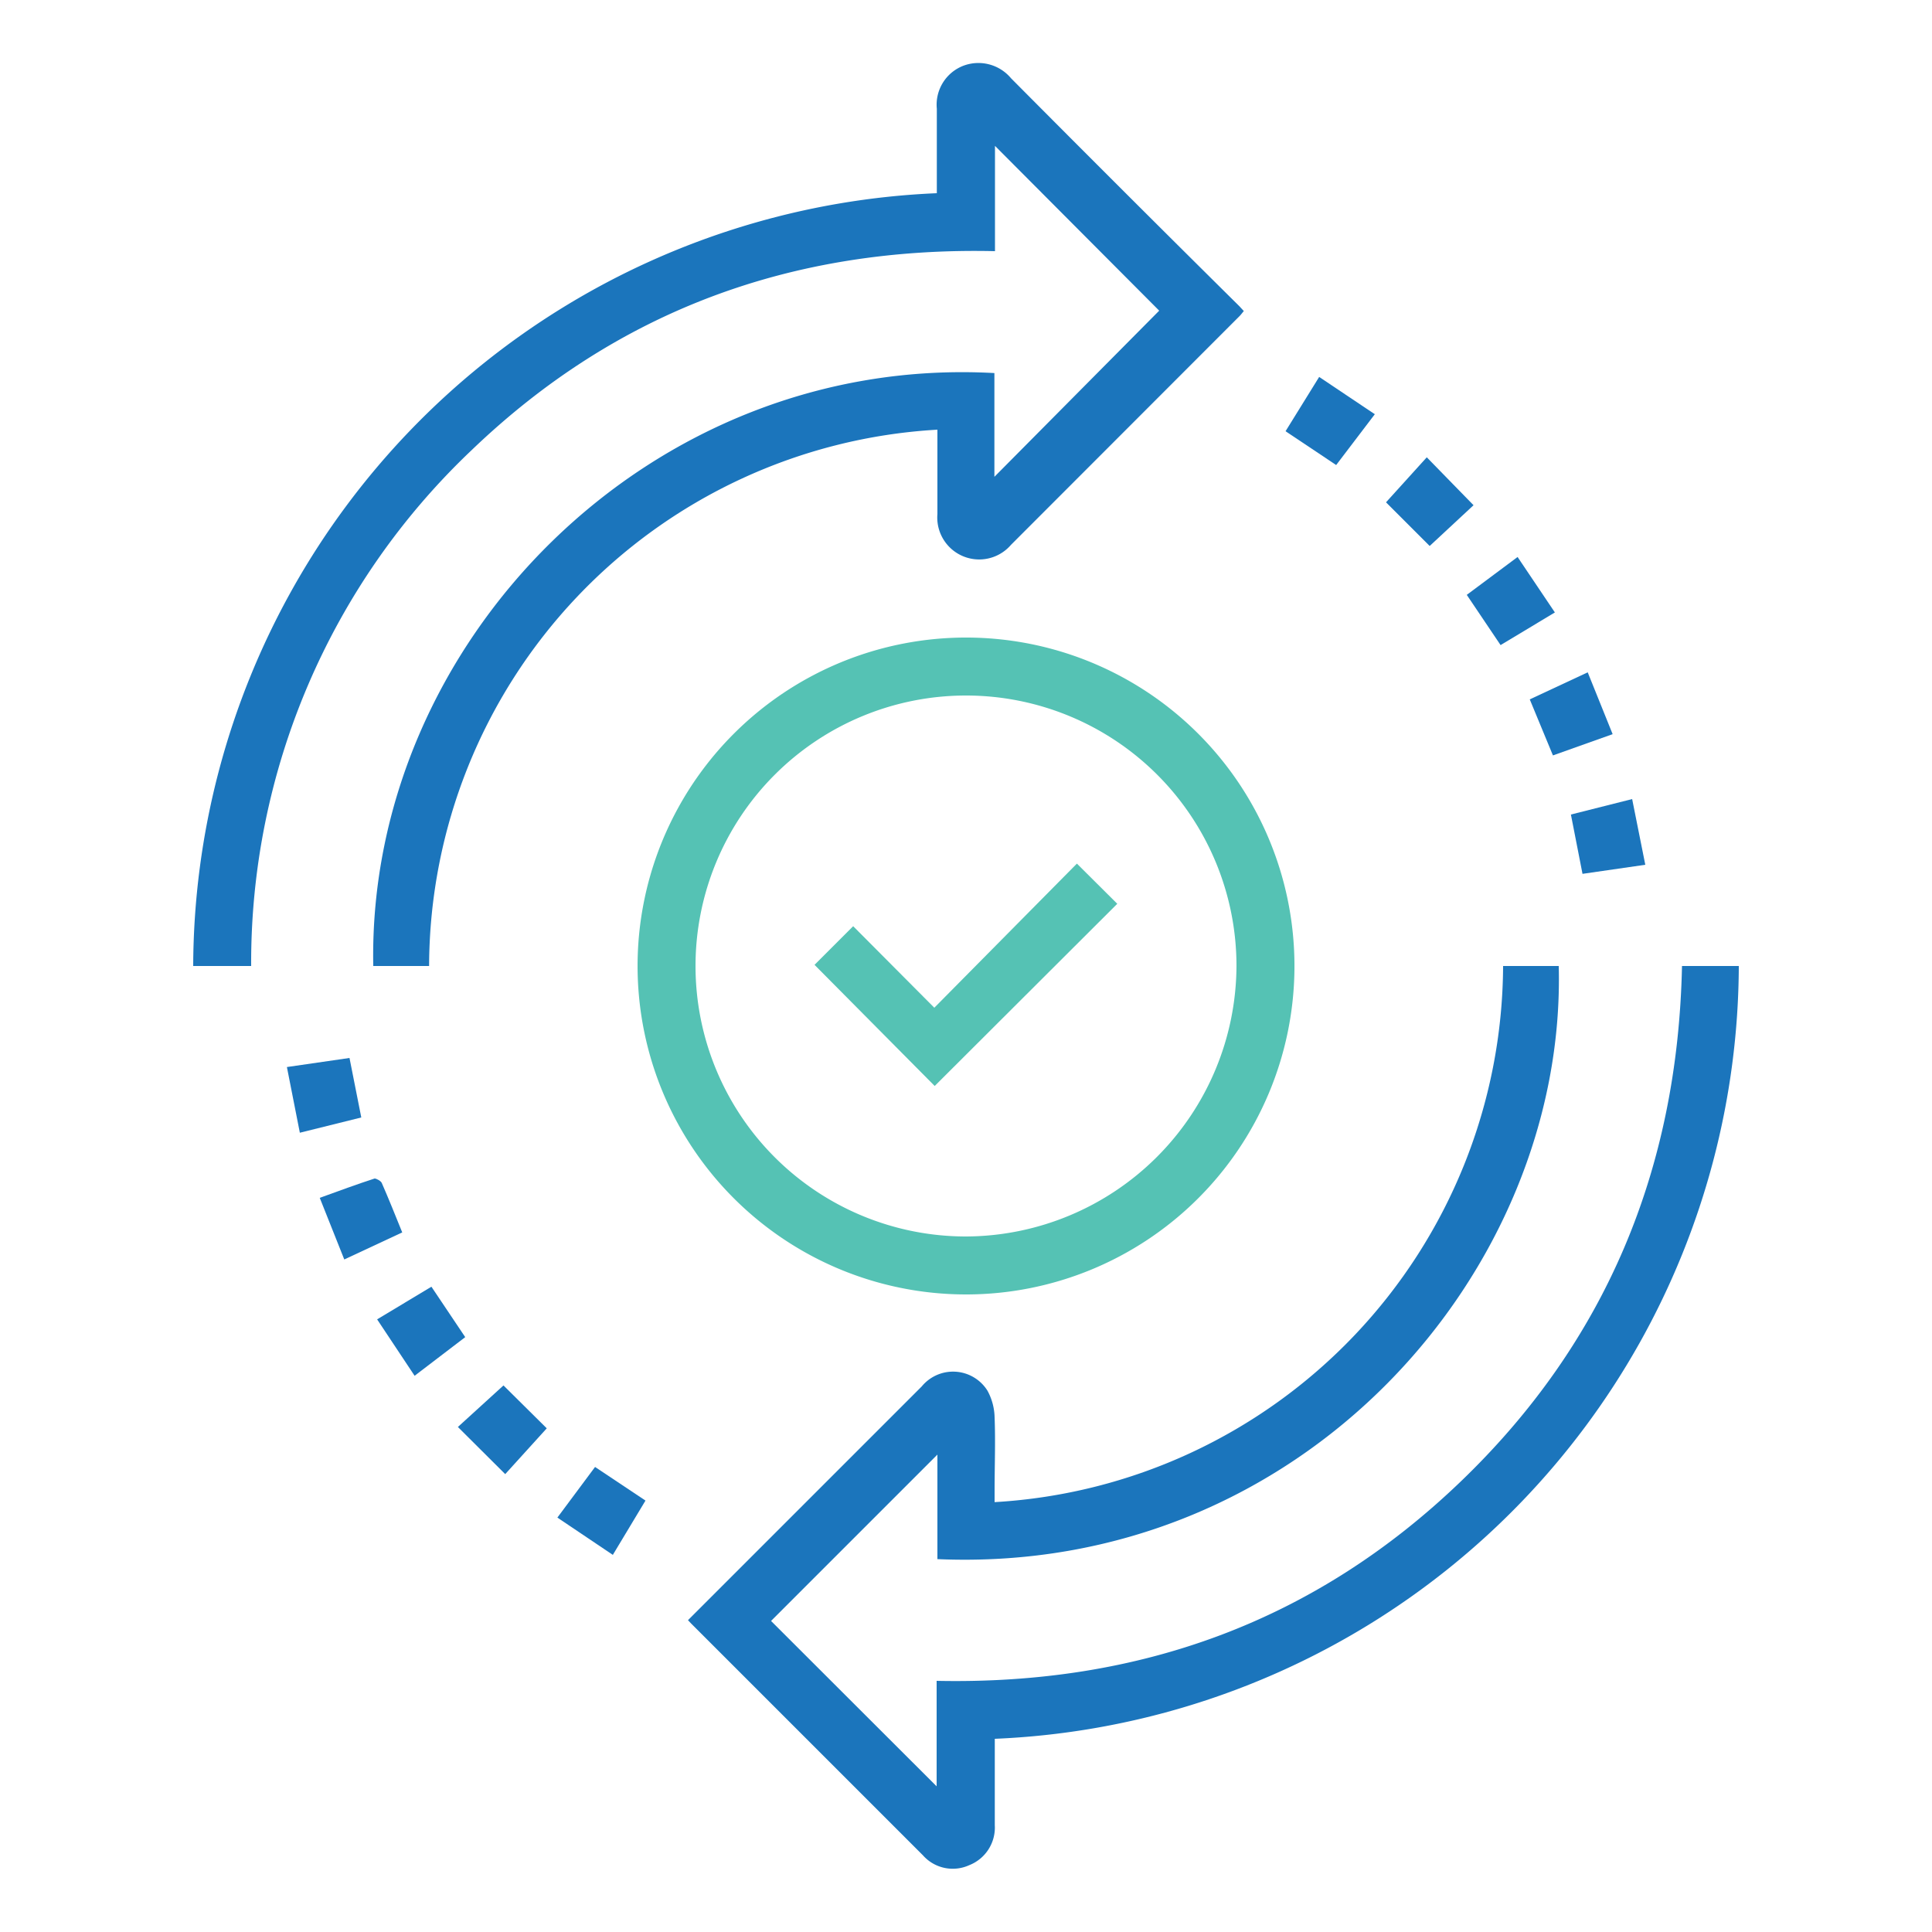 <svg id="Layer_1" data-name="Layer 1" xmlns="http://www.w3.org/2000/svg" viewBox="0 0 100 100"><defs><style>.cls-1{fill:#1b75bc;}.cls-2{fill:#55c2b4;}</style></defs><title>010</title><path class="cls-1" d="M35.61,83.86l2.1-2.1,10-10a2.1,2.1,0,0,1,3.4.22,3,3,0,0,1,.37,1.38c.05,1.25,0,2.51,0,3.77v.62A27.93,27.93,0,0,0,77.8,50h2.88c.41,15.81-13.3,31.52-32.16,30.7V75.29L39.91,83.9l8.57,8.56V87C59,87.22,68.07,83.92,75.6,76.69S86.84,60.5,87.06,50H90A40.18,40.18,0,0,1,51.49,90v1c0,1.16,0,2.31,0,3.47a2.09,2.09,0,0,1-1.32,2.07,2.06,2.06,0,0,1-2.4-.51l-12-12Z"/><path class="cls-1" d="M22.21,50H19.32C19,33.3,33.6,18.32,51.47,19.31v5.37L60,16.08,51.5,7.55V13C41,12.76,31.93,16.08,24.4,23.31A36.55,36.55,0,0,0,13,50H10A40.18,40.18,0,0,1,48.49,10c0-.18,0-.37,0-.57V5.63a2.16,2.16,0,0,1,1.33-2.21,2.2,2.2,0,0,1,2.51.63Q58.24,10,64.15,15.85l.23.25c-.08.09-.14.18-.22.26L52.33,28.2a2.17,2.17,0,0,1-3.81-1.59c0-1.26,0-2.51,0-3.77v-.6A27.9,27.9,0,0,0,22.21,50Z"/><path class="cls-2" d="M50,67A17,17,0,1,1,67,50.19,17,17,0,0,1,50,67ZM64,50A14,14,0,1,0,50,64,14.06,14.06,0,0,0,64,50Z"/><path class="cls-1" d="M80.38,39.1l-1.2-2.9,3-1.4L83.47,38Z"/><path class="cls-1" d="M28.85,78.55l1.95-2.62,2.61,1.74-1.69,2.81Z"/><path class="cls-1" d="M68.28,19.51l2.88,1.93-2,2.63-2.62-1.75Z"/><path class="cls-1" d="M78.55,28.83l1.93,2.87-2.81,1.69-1.75-2.6Z"/><path class="cls-1" d="M19.52,68.29l2.81-1.69,1.75,2.61-2.62,2Z"/><path class="cls-1" d="M71.74,26l2.11-2.33,2.42,2.48L74,28.26Z"/><path class="cls-1" d="M20.82,63.79l-3,1.4L16.55,62c1-.36,1.91-.7,2.84-1,.09,0,.32.12.37.23C20.12,62.05,20.45,62.88,20.82,63.79Z"/><path class="cls-1" d="M26.15,76.3,23.7,73.86l2.36-2.15,2.24,2.22Z"/><path class="cls-1" d="M81.31,42.16l3.17-.8.68,3.4-3.25.47Z"/><path class="cls-1" d="M14.85,55.23l3.24-.47.61,3.08-3.18.79Z"/><path class="cls-2" d="M42.16,49.94l2-2,4.2,4.22,7.38-7.46,2.09,2.08-9.45,9.43Z"/></svg>